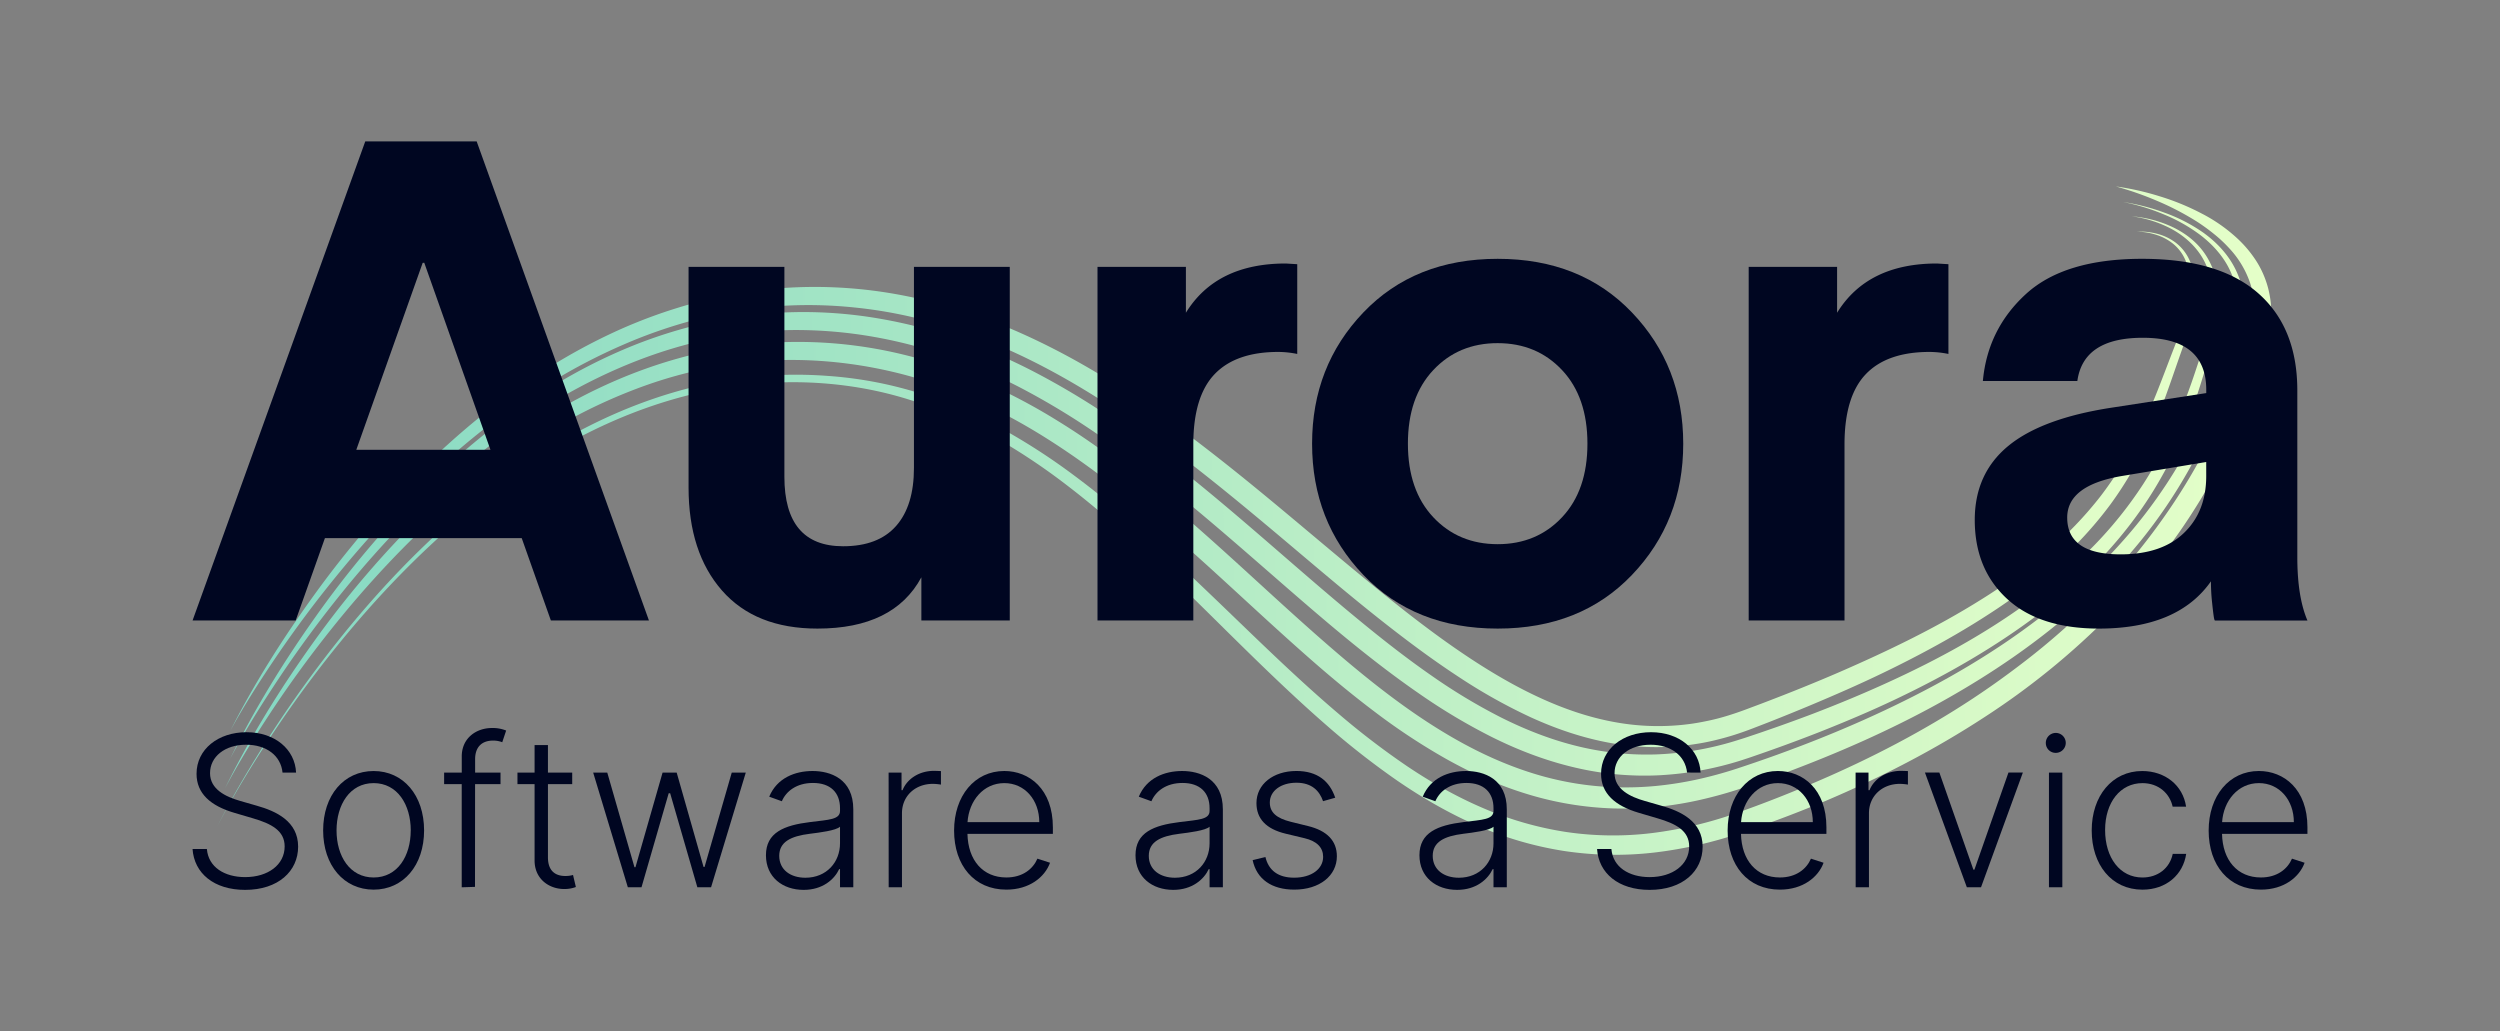 <svg xmlns="http://www.w3.org/2000/svg" xmlns:xlink="http://www.w3.org/1999/xlink" viewBox="0 0 2482.42 1024"><rect x="0" y="0" width="2482.42" height="1024" fill="#808080" stroke="none"/><defs><style>.cls-1{fill:url(#Degradado_sin_nombre_42);}.cls-2{fill:url(#Degradado_sin_nombre_42-2);}.cls-3{fill:url(#Degradado_sin_nombre_42-3);}.cls-4{fill:url(#Degradado_sin_nombre_42-4);}.cls-5{fill:#000621;}</style><linearGradient id="Degradado_sin_nombre_42" x1="205.74" y1="516.95" x2="2257.83" y2="516.95" gradientUnits="userSpaceOnUse"><stop offset="0" stop-color="#84d8c4"/><stop offset="1" stop-color="#e5ffc8"/></linearGradient><linearGradient id="Degradado_sin_nombre_42-2" x1="213.43" y1="501.76" x2="2236.57" y2="501.76" xlink:href="#Degradado_sin_nombre_42"/><linearGradient id="Degradado_sin_nombre_42-3" x1="218.66" y1="492.48" x2="2211.12" y2="492.48" xlink:href="#Degradado_sin_nombre_42"/><linearGradient id="Degradado_sin_nombre_42-4" x1="218.9" y1="485.88" x2="2188.02" y2="485.88" xlink:href="#Degradado_sin_nombre_42"/></defs><g id="aurora_saas_logo_light"><path class="cls-1" d="M2101,185.14a267.85,267.85,0,0,1,43.22,9.69,240.27,240.27,0,0,1,41.38,16.88,158.71,158.71,0,0,1,37.19,26.17,116.91,116.91,0,0,1,15.21,17.7,93.44,93.44,0,0,1,11.11,21c5.75,15,7.3,31.44,5.58,47.18-.43,3.94-1.05,7.85-1.84,11.7s-1.75,7.78-2.79,11.25q-3.09,10.74-6.53,21.38A611.58,611.58,0,0,1,2209.8,451a601.1,601.1,0,0,1-45.6,77.1,643.89,643.89,0,0,1-56.44,69.52,740.66,740.66,0,0,1-137,114.33C1921,744.5,1868,771.78,1813.43,795q-41,17.21-83.12,31.44a419,419,0,0,1-87.81,20.13,338.42,338.42,0,0,1-90.41-1.73,349,349,0,0,1-86.56-25.61c-27.55-12.08-53.55-27.2-78.1-44.08a789.49,789.49,0,0,1-70.14-54.87c-44.66-38.89-86.09-80.81-127.92-121.94s-84.24-81.58-130.63-117A621.45,621.45,0,0,0,986,433.15,440.56,440.56,0,0,0,906.4,398c-55.24-18.07-114.73-22.42-172.48-15.1S620,409.89,568.68,437.77s-98.47,63.62-141.29,103.61-81.67,84.33-117,131.21q-26.49,35.17-50.32,72.27c-15.83,24.73-31,49.94-44.48,76,13.22-26.24,28.08-51.63,43.65-76.56s32.15-49.23,49.58-72.91c34.87-47.33,73.26-92.23,115.93-132.84s89.6-77,141.29-105.61,108.15-49.14,166.94-57a424.4,424.4,0,0,1,88.71-2.69,395.72,395.72,0,0,1,87.44,16,450.39,450.39,0,0,1,82.05,34.44,621.78,621.78,0,0,1,74.8,48c47.61,35.28,91,75.57,133.5,116.18S1283.6,670,1328,707.77a773.48,773.48,0,0,0,69.16,53c24,16.15,49.2,30.43,75.6,41.69A337,337,0,0,0,1555,826.12a319.44,319.44,0,0,0,85.32,1.1,399.42,399.42,0,0,0,83.54-19.71c27.47-9.66,54.62-20.38,81.35-31.9,53.46-23,105.24-50,153.66-81.93,12.13-8,24-16.31,35.64-24.9s23.15-17.42,34.3-26.65a692.9,692.9,0,0,0,63.35-59.21,621.5,621.5,0,0,0,54.86-67,587.89,587.89,0,0,0,78.61-153.8q3.47-10.28,6.61-20.68c1-3.56,2-6.7,2.89-10s1.54-6.63,2.07-10a84.75,84.75,0,0,0-2.68-39.73,95.39,95.39,0,0,0-20.78-35,133.49,133.49,0,0,0-15.4-14.43,187.67,187.67,0,0,0-17.38-12.54,272.32,272.32,0,0,0-38.51-20.06A324.68,324.68,0,0,0,2101,185.14Z"/><path class="cls-2" d="M223.31,783c24.91-50.86,54.9-99.2,87.95-145.31A971.56,971.56,0,0,1,422.09,508.38c40.9-39.59,86.09-75.19,135.83-103.72s104.24-49.36,161.17-59a440.81,440.81,0,0,1,172.11,5.07,477.53,477.53,0,0,1,82.22,26.95,585.36,585.36,0,0,1,76.47,40c49,30.11,93.56,66.31,136.32,103.75S1270,598,1312.34,635.07s86,72.46,134.25,99.69c24.09,13.59,49.31,25,75.5,33.13a306.27,306.27,0,0,0,80.66,13.78,323.18,323.18,0,0,0,41-1.19,353.85,353.85,0,0,0,40.71-6.33,410.52,410.52,0,0,0,39.93-10.85c13.31-4.4,26.64-8.95,39.84-13.73,52.86-19.07,104.57-41.3,154-67.68s96.48-57.39,138.56-94.23a552.6,552.6,0,0,0,58.92-59.5,491.51,491.51,0,0,0,48.46-68.3,522.29,522.29,0,0,0,36.45-75.64c5.11-13.08,9.7-26.38,14-39.79l1.6-5,1.47-5,1.28-5,1.08-5a106.3,106.3,0,0,0,2-20.41,81.42,81.42,0,0,0-9.67-39.38c-6.51-12.11-16.13-22.49-27.19-31a163.21,163.21,0,0,0-36.5-20.72,208.23,208.23,0,0,0-40.46-12.32,209.65,209.65,0,0,1,41.13,10.61,162.94,162.94,0,0,1,38,19.5c11.67,8.3,22.14,18.74,29.52,31.35a87.55,87.55,0,0,1,11.87,41.8c.58,14.63-2.35,29.28-6.53,42.9-4,13.64-8.26,27.23-13.08,40.65a514.18,514.18,0,0,1-35.15,78.09A503.31,503.31,0,0,1,2126,536.58a566.07,566.07,0,0,1-59.1,62.32c-42.54,38.43-90.18,70.8-140.1,98.52S1824.4,748.12,1771,768c-13.36,5-26.77,9.7-40.29,14.3a431.65,431.65,0,0,1-41.84,11.78,345.58,345.58,0,0,1-86.83,8.67,327.12,327.12,0,0,1-86.24-14.47c-27.92-8.55-54.57-20.56-79.8-34.69A630.83,630.83,0,0,1,1364,706c-22.88-17.28-44.8-35.61-66.14-54.43-42.72-37.62-83.58-76.78-125.82-114S1086.2,464.9,1039,435.16s-98.18-53.11-152.15-65.85-110.23-15.51-165.09-7a444,444,0,0,0-80.71,20.41A527.36,527.36,0,0,0,564.82,417c-49.11,26.79-94.18,60.94-135.47,99.06S350.45,596.52,316,641.25q-25.82,33.57-49.07,69C251.45,733.92,236.59,758,223.31,783Z"/><path class="cls-3" d="M228.54,753.35c24.15-49.35,53.13-96.31,85-141.18A981.29,981.29,0,0,1,420,485.86c39.17-38.92,82.4-74.11,129.86-103a535.16,535.16,0,0,1,74.3-37.88,474,474,0,0,1,79.84-25A440.47,440.47,0,0,1,871,316a490.7,490.7,0,0,1,81.26,20.88,579.34,579.34,0,0,1,76.76,33.46,763.11,763.11,0,0,1,71.64,42.79c23,15.52,45.29,32.07,67,49.16,43.48,34.2,84.8,70.66,126.29,106.48,20.74,17.92,41.57,35.65,62.71,52.87s42.64,33.86,64.88,49.29a570.07,570.07,0,0,0,69.21,41.63c24,12,48.93,21.79,74.7,28.15a288.17,288.17,0,0,0,78.72,8.41,304.5,304.5,0,0,0,78.34-13.26l9.57-3,9.71-3.25c6.48-2.14,12.91-4.42,19.35-6.64q19.32-6.76,38.43-14c25.46-9.76,50.66-20.16,75.4-31.52,49.49-22.58,97.43-48.83,141.09-81a517.36,517.36,0,0,0,61.43-52.92,400.15,400.15,0,0,0,50.76-63,427,427,0,0,0,37.19-72.14c5.11-12.61,9.75-25.43,14.08-38.39q3.27-9.71,6.37-19.51l3.11-9.81c1-3.25,2-6.44,2.86-9.7,3.44-13,5.66-26.35,5-39.67s-4.1-26.53-11.4-37.72-17.85-20.19-29.82-26.55a114.6,114.6,0,0,0-38.9-12.22,115.73,115.73,0,0,1,39.85,10.32c12.53,5.84,24.15,14.5,32.28,26.14s12.7,25.58,13.85,39.63-.47,28.27-3.6,41.89c-.77,3.41-1.7,6.81-2.62,10.15l-2.83,9.91q-2.84,9.91-5.82,19.81c-4,13.2-8.32,26.35-13.15,39.34a417.61,417.61,0,0,1-36.27,75c-29.23,47.58-68.78,88.37-113,122s-92.77,61.32-142.72,85.12c-25,11.93-50.5,22.66-76.2,32.83q-19.29,7.57-38.78,14.62c-6.5,2.32-13,4.69-19.52,6.92l-9.78,3.39c-3.29,1.12-6.68,2.21-10,3.29A325.23,325.23,0,0,1,1645,769.94a301.22,301.22,0,0,1-84.57-8.62c-27.58-6.72-54.08-17-79.22-29.55a590.6,590.6,0,0,1-72-43c-45.86-31.63-88-67.51-129.51-103.56s-82.47-72.4-125.22-106.24c-21.37-16.9-43.17-33.2-65.63-48.43a737.83,737.83,0,0,0-69.32-42.26,560.23,560.23,0,0,0-73.81-33,472.24,472.24,0,0,0-77.9-20.76,446.31,446.31,0,0,0-80.26-6.81,424.52,424.52,0,0,0-80.16,8.4C654.56,346.76,603.86,367.49,557,394.7s-90.08,61.12-129.75,98.55-75.81,78.82-109,122.35q-24.88,32.67-47.38,67.15C255.8,705.7,241.42,729.1,228.54,753.35Z"/><path class="cls-4" d="M228.71,725.53c24.11-47.51,52.76-92.7,84.1-135.9a1001.2,1001.2,0,0,1,104-121.85c38-37.74,79.67-72,125.12-100.87a583.3,583.3,0,0,1,71-38.54,508.77,508.77,0,0,1,76.26-27.43A457,457,0,0,1,850.57,286.8c54.16,4.93,107.14,19.72,156.78,41.2s96.3,49.31,140.2,80.24,85.62,64.64,126.6,98.78,81.35,68.75,123,101.32c20.85,16.22,42.07,31.87,64,46.26s44.56,27.53,68.12,38.36,48.07,19.27,73.24,23.91a237.27,237.27,0,0,0,76.13,1.93c6.32-.86,12.59-2.06,18.83-3.4s12.42-3,18.55-4.91,12.08-3.93,18.31-6.29,12.43-4.61,18.6-7c24.76-9.46,49.34-19.33,73.62-29.85,48.49-21.1,96.25-44.11,140.85-72.11a556.14,556.14,0,0,0,63.76-46.12,367.34,367.34,0,0,0,54.47-56.2,353.66,353.66,0,0,0,40.5-67.14c11.26-23.8,20.46-48.72,30-73.6l7.2-18.57c2.32-6.14,4.34-12.37,6.12-18.66,3.46-12.57,5.76-25.6,4.83-38.5a55.19,55.19,0,0,0-4.46-18.63,42.64,42.64,0,0,0-11.46-15.31,50.57,50.57,0,0,0-17.13-9.3,64.59,64.59,0,0,0-19.55-3.18,65.21,65.21,0,0,1,19.89,2,52.67,52.67,0,0,1,18.32,8.55,45.09,45.09,0,0,1,13.21,15.66,59.29,59.29,0,0,1,5.82,19.74c1.68,13.67-.07,27.39-3,40.6-1.48,6.61-3.36,13.12-5.45,19.54s-4.41,12.61-6.59,18.91c-8.76,25.09-17.21,50.49-28,75.2a361.43,361.43,0,0,1-40.1,70.39,380.28,380.28,0,0,1-55,59.68A557.25,557.25,0,0,1,1976.15,609c-22.55,14.73-45.88,28.13-69.62,40.65s-47.92,24.16-72.4,35-49.2,21.15-74.08,31c-6.21,2.48-12.46,4.84-18.69,7.26s-12.86,4.79-19.39,6.86-13.27,3.88-20,5.49-13.56,2.88-20.42,3.88a252.65,252.65,0,0,1-82.86-1.47c-27.26-4.94-53.48-13.93-78.32-25.25a543.65,543.65,0,0,1-71.07-39.71c-22.63-14.76-44.35-30.69-65.56-47.1-42.45-32.82-82.74-67.82-123.49-101.93s-81.8-67.64-124.9-98.08-88.11-58-136-79.19-98.6-35.84-150.55-41.05A441.28,441.28,0,0,0,693.36,316.7a493.32,493.32,0,0,0-74.28,25.49,578.34,578.34,0,0,0-70,36.21C504,405.66,462.38,438.76,423.8,475S350,551.14,317.31,593q-24.45,31.46-46.7,64.6C255.78,679.69,241.53,702.19,228.71,725.53Z"/><path class="cls-5" d="M293.59,616.13H191.21L362.7,140.38H473.31L644.38,616.13H547l-28.94-81.75H322.62ZM421.28,260.91l-1.57.09L353.8,446.61H487Z"/><path class="cls-5" d="M907.52,464.7V265h95.15V616.13H914.89V573.25q-27.48,50.93-103.19,50.92-61.65,0-94.81-37.85T683.72,484.13V265h95.15V473.41q0,69,58.29,69,34.85,0,52.6-20.1T907.52,464.7Z"/><path class="cls-5" d="M1288.12,262.34v89.12a96,96,0,0,0-18.76-2q-42.22,0-63.32,22.11t-21.11,69.69V616.13h-95.15V265h87.78v45.56q30.15-48.9,99.17-48.91Z"/><path class="cls-5" d="M1620.47,570.9q-50.92,53.28-133.34,53.27T1353.78,570.9q-50.92-53.26-50.92-130.32t50.92-130.33Q1404.71,257,1487.13,257t133.34,53.27q50.92,53.26,50.93,130.33T1620.47,570.9ZM1423.14,367.54q-25.14,26.81-25.13,73t25.13,73q25.13,26.8,64,26.81t64-26.81q25.13-26.79,25.13-73t-25.13-73q-25.12-26.79-64-26.81T1423.14,367.54Z"/><path class="cls-5" d="M1934.73,262.34v89.12a96,96,0,0,0-18.76-2q-42.21,0-63.32,22.11t-21.11,69.69V616.13h-95.15V265h87.78v45.56q30.16-48.9,99.17-48.91Z"/><path class="cls-5" d="M2084.16,624.17q-59,0-91.13-29.48t-32.16-78.4q0-46,33.2-73.41t102.67-38.07l94-14.49V387q0-51.59-63-51.6-59,0-65,42.89h-93.81q4.68-51.58,42.88-86.44T2127.05,257q76.38,0,115.25,34.17t38.86,96.49V553.15q0,39.54,10.05,63h-91.8q-.67,0-1.34-4.69T2196.4,597a192,192,0,0,1-1-19.77Q2162.56,624.17,2084.16,624.17ZM2190.7,458.75l-84.32,14q-53.72,9.3-53.71,41.19,0,36.52,52.93,36.53,40.88,0,63-21.27t22.11-56.49Z"/><path class="cls-5" d="M244.37,739.49c-21.2,0-35.81,11.93-35.81,28.24,0,16,15.5,23.51,30.25,27.66l16,4.6c19.27,5.41,41.22,15.49,41.22,40.7,0,24.32-19.72,42.93-52.64,42.93-31,0-50.57-16.54-52.2-40.56h14.24c1.48,18,17.49,27.88,38,27.88,22.68,0,39.22-12.23,39.22-30.47,0-15.5-12.9-22.54-31.74-28l-18.16-5.34c-23.8-7-37.59-19.27-37.59-38.77,0-24.47,21.58-41.3,49.6-41.3,28.25,0,48.19,17.05,49.23,40.11H280.55C278.85,750.24,264.46,739.49,244.37,739.49Z"/><path class="cls-5" d="M320.87,824.6c0-34.92,20.61-59,50.12-59s50.12,24.1,50.12,59c0,34.7-20.61,58.79-50.12,58.79S320.87,859.3,320.87,824.6Zm87,0c0-25.5-13.2-47-36.85-47s-36.85,21.5-36.85,47,13.2,46.71,36.85,46.71S407.84,850.1,407.84,824.6Z"/><path class="cls-5" d="M497,778.63H471.74l-.08,102-13.19.44V778.63H441V767.14h17.5v-16c0-18.39,14.53-28.25,30-28.25a35.65,35.65,0,0,1,14.09,2.52L498.72,737a25.41,25.41,0,0,0-9-1.63c-11.49,0-17.94,6.59-17.94,18.53v13.27H497Z"/><path class="cls-5" d="M568.19,778.63h-24.1v72.66c0,14.31,8.23,18.54,17.2,18.54a27,27,0,0,0,7.71-1l2.82,11.93a31.61,31.61,0,0,1-11.71,2c-14.61,0-29.29-9.72-29.29-28.32V778.63h-17V767.14h17V739.86h13.27v27.28h24.1Z"/><path class="cls-5" d="M589,767.14H603l27,93.94h1l26.92-93.94h14l26.69,93.72h1l27-93.72h13.94L706.08,881H692.44l-27-93.34H664l-27,93.34H623.41Z"/><path class="cls-5" d="M760.56,849.22c0-22.54,18-29.74,43.74-32.92,19.13-2.38,29.81-2.52,29.81-11.12v-2.67c0-15.57-9.57-25.06-26.84-25.06-16.46,0-26.77,8.37-30.92,18.16l-12.53-4.52c7.71-18.61,25.65-25.51,43.08-25.51s40.4,7.57,40.4,38.11V881H834.11V863h-.82C828.55,873.09,817,883.62,798,883.62,777.32,883.62,760.56,871.16,760.56,849.22Zm73.55-11.87V820.89c-3.86,3.78-20.47,5.86-29.81,7-19.27,2.38-30.54,8.16-30.54,21.95s11.12,21.72,26,21.72C820.84,871.53,834.11,856,834.11,837.35Z"/><path class="cls-5" d="M882.36,767.14h12.83v17.5h1c4.6-11.49,16.83-19.2,31.14-19.2,2.15,0,5.19.14,7,.22v13.42a55.81,55.81,0,0,0-7.93-.74c-17.8,0-30.77,12.23-30.77,29.13V881h-13.2Z"/><path class="cls-5" d="M947.38,824.75c0-34.48,20.39-59.17,49.89-59.17,24.69,0,48.2,17.87,48.2,55.91V828H960.65c.59,26.32,15.35,43.3,38.62,43.3,16.17,0,26.47-8.45,30.85-18.68l12.53,4.07c-5.19,14.31-20.54,26.69-43.38,26.69C967.4,883.39,947.38,859.3,947.38,824.75Zm84.59-8.38c0-21.94-14.31-38.77-34.7-38.77-20.83,0-35.14,17.57-36.55,38.77Z"/><path class="cls-5" d="M1127.52,849.22c0-22.54,18-29.74,43.75-32.92,19.13-2.38,29.8-2.52,29.8-11.12v-2.67c0-15.57-9.56-25.06-26.84-25.06-16.46,0-26.76,8.37-30.92,18.16l-12.52-4.52c7.71-18.61,25.65-25.51,43.07-25.51s40.41,7.57,40.41,38.11V881h-13.2V863h-.82c-4.74,10.08-16.31,20.61-35.29,20.61C1144.28,883.62,1127.52,871.16,1127.52,849.22Zm73.55-11.87V820.89c-3.85,3.78-20.46,5.86-29.8,7-19.28,2.38-30.55,8.16-30.55,21.95s11.12,21.72,26,21.72C1187.8,871.53,1201.07,856,1201.07,837.35Z"/><path class="cls-5" d="M1313.75,795.54c-3.56-10.23-11.12-18.32-26.46-18.32s-26.4,8.09-26.4,19.65c0,9.86,6.6,15.57,20.76,19.13l17.2,4.23c19.06,4.67,28.62,14.82,28.62,30,0,19.35-17.2,33.14-42.26,33.14-22.32,0-37.37-10.3-41.37-29.28l12.68-3.12c3.19,13.5,12.9,20.54,28.47,20.54,17.5,0,28.84-8.82,28.84-20.68,0-9.12-6-15.57-18.54-18.54l-18.61-4.45c-19.79-4.74-29.06-15.12-29.06-30.39,0-18.76,16.68-31.89,39.67-31.89,20.83,0,33,10.09,38.55,26.55Z"/><path class="cls-5" d="M1409.46,849.22c0-22.54,18-29.74,43.74-32.92,19.13-2.38,29.8-2.52,29.8-11.12v-2.67c0-15.57-9.56-25.06-26.84-25.06-16.45,0-26.76,8.37-30.91,18.16l-12.53-4.52c7.71-18.61,25.65-25.51,43.07-25.51s40.41,7.57,40.41,38.11V881H1483V863h-.81c-4.75,10.08-16.31,20.61-35.29,20.61C1426.21,883.62,1409.46,871.16,1409.46,849.22ZM1483,837.35V820.89c-3.85,3.78-20.46,5.86-29.8,7-19.28,2.38-30.55,8.16-30.55,21.95s11.12,21.72,26,21.72C1469.73,871.53,1483,856,1483,837.35Z"/><path class="cls-5" d="M1639,739.49c-21.21,0-35.81,11.93-35.81,28.24,0,16,15.49,23.51,30.25,27.66l16,4.6c19.28,5.41,41.22,15.49,41.22,40.7,0,24.32-19.72,42.93-52.64,42.93-31,0-50.56-16.54-52.19-40.56h14.23c1.49,18,17.5,27.88,38,27.88,22.69,0,39.23-12.23,39.23-30.47,0-15.5-12.91-22.54-31.74-28l-18.16-5.34c-23.8-7-37.59-19.27-37.59-38.77,0-24.47,21.58-41.3,49.6-41.3,28.25,0,48.19,17.05,49.23,40.11h-13.42C1673.45,750.24,1659.07,739.49,1639,739.49Z"/><path class="cls-5" d="M1715.48,824.75c0-34.48,20.39-59.17,49.9-59.17,24.68,0,48.19,17.87,48.19,55.91V828h-84.82c.59,26.32,15.35,43.3,38.63,43.3,16.16,0,26.47-8.45,30.84-18.68l12.53,4.07c-5.19,14.31-20.54,26.69-43.37,26.69C1735.5,883.39,1715.48,859.3,1715.48,824.75Zm84.59-8.38c0-21.94-14.31-38.77-34.69-38.77-20.84,0-35.15,17.57-36.56,38.77Z"/><path class="cls-5" d="M1842.55,767.14h12.82v17.5h1c4.59-11.49,16.83-19.2,31.14-19.2,2.14,0,5.19.14,7,.22v13.42a55.47,55.47,0,0,0-7.93-.74c-17.79,0-30.77,12.23-30.77,29.13V881h-13.19Z"/><path class="cls-5" d="M1967.1,881H1953l-41.59-113.88h14.31l33.8,96.46h1l33.81-96.46h14.31Z"/><path class="cls-5" d="M2031.44,738.08a9.9,9.9,0,1,1,9.86,9.49A9.74,9.74,0,0,1,2031.44,738.08Zm3.11,29.06h13.28V881h-13.28Z"/><path class="cls-5" d="M2077,824.6c0-34.25,20.31-59,50.12-59,22.83,0,40.48,14.24,43.59,35.37h-13.34c-2.82-12.9-13.79-23.35-30-23.35-21.87,0-37.07,19-37.07,46.56s14.75,47.15,37.07,47.15c15.12,0,27.06-9,30.1-23.5h13.35c-3,20.61-19.73,35.58-43.45,35.58C2096.68,883.39,2077,858.56,2077,824.6Z"/><path class="cls-5" d="M2193.12,824.75c0-34.48,20.39-59.17,49.9-59.17,24.69,0,48.19,17.87,48.19,55.91V828H2206.4c.59,26.32,15.34,43.3,38.62,43.3,16.17,0,26.47-8.45,30.85-18.68l12.53,4.07c-5.19,14.31-20.54,26.69-43.38,26.69C2213.14,883.39,2193.12,859.3,2193.12,824.75Zm84.6-8.38c0-21.94-14.31-38.77-34.7-38.77-20.83,0-35.14,17.57-36.55,38.77Z"/></g></svg>